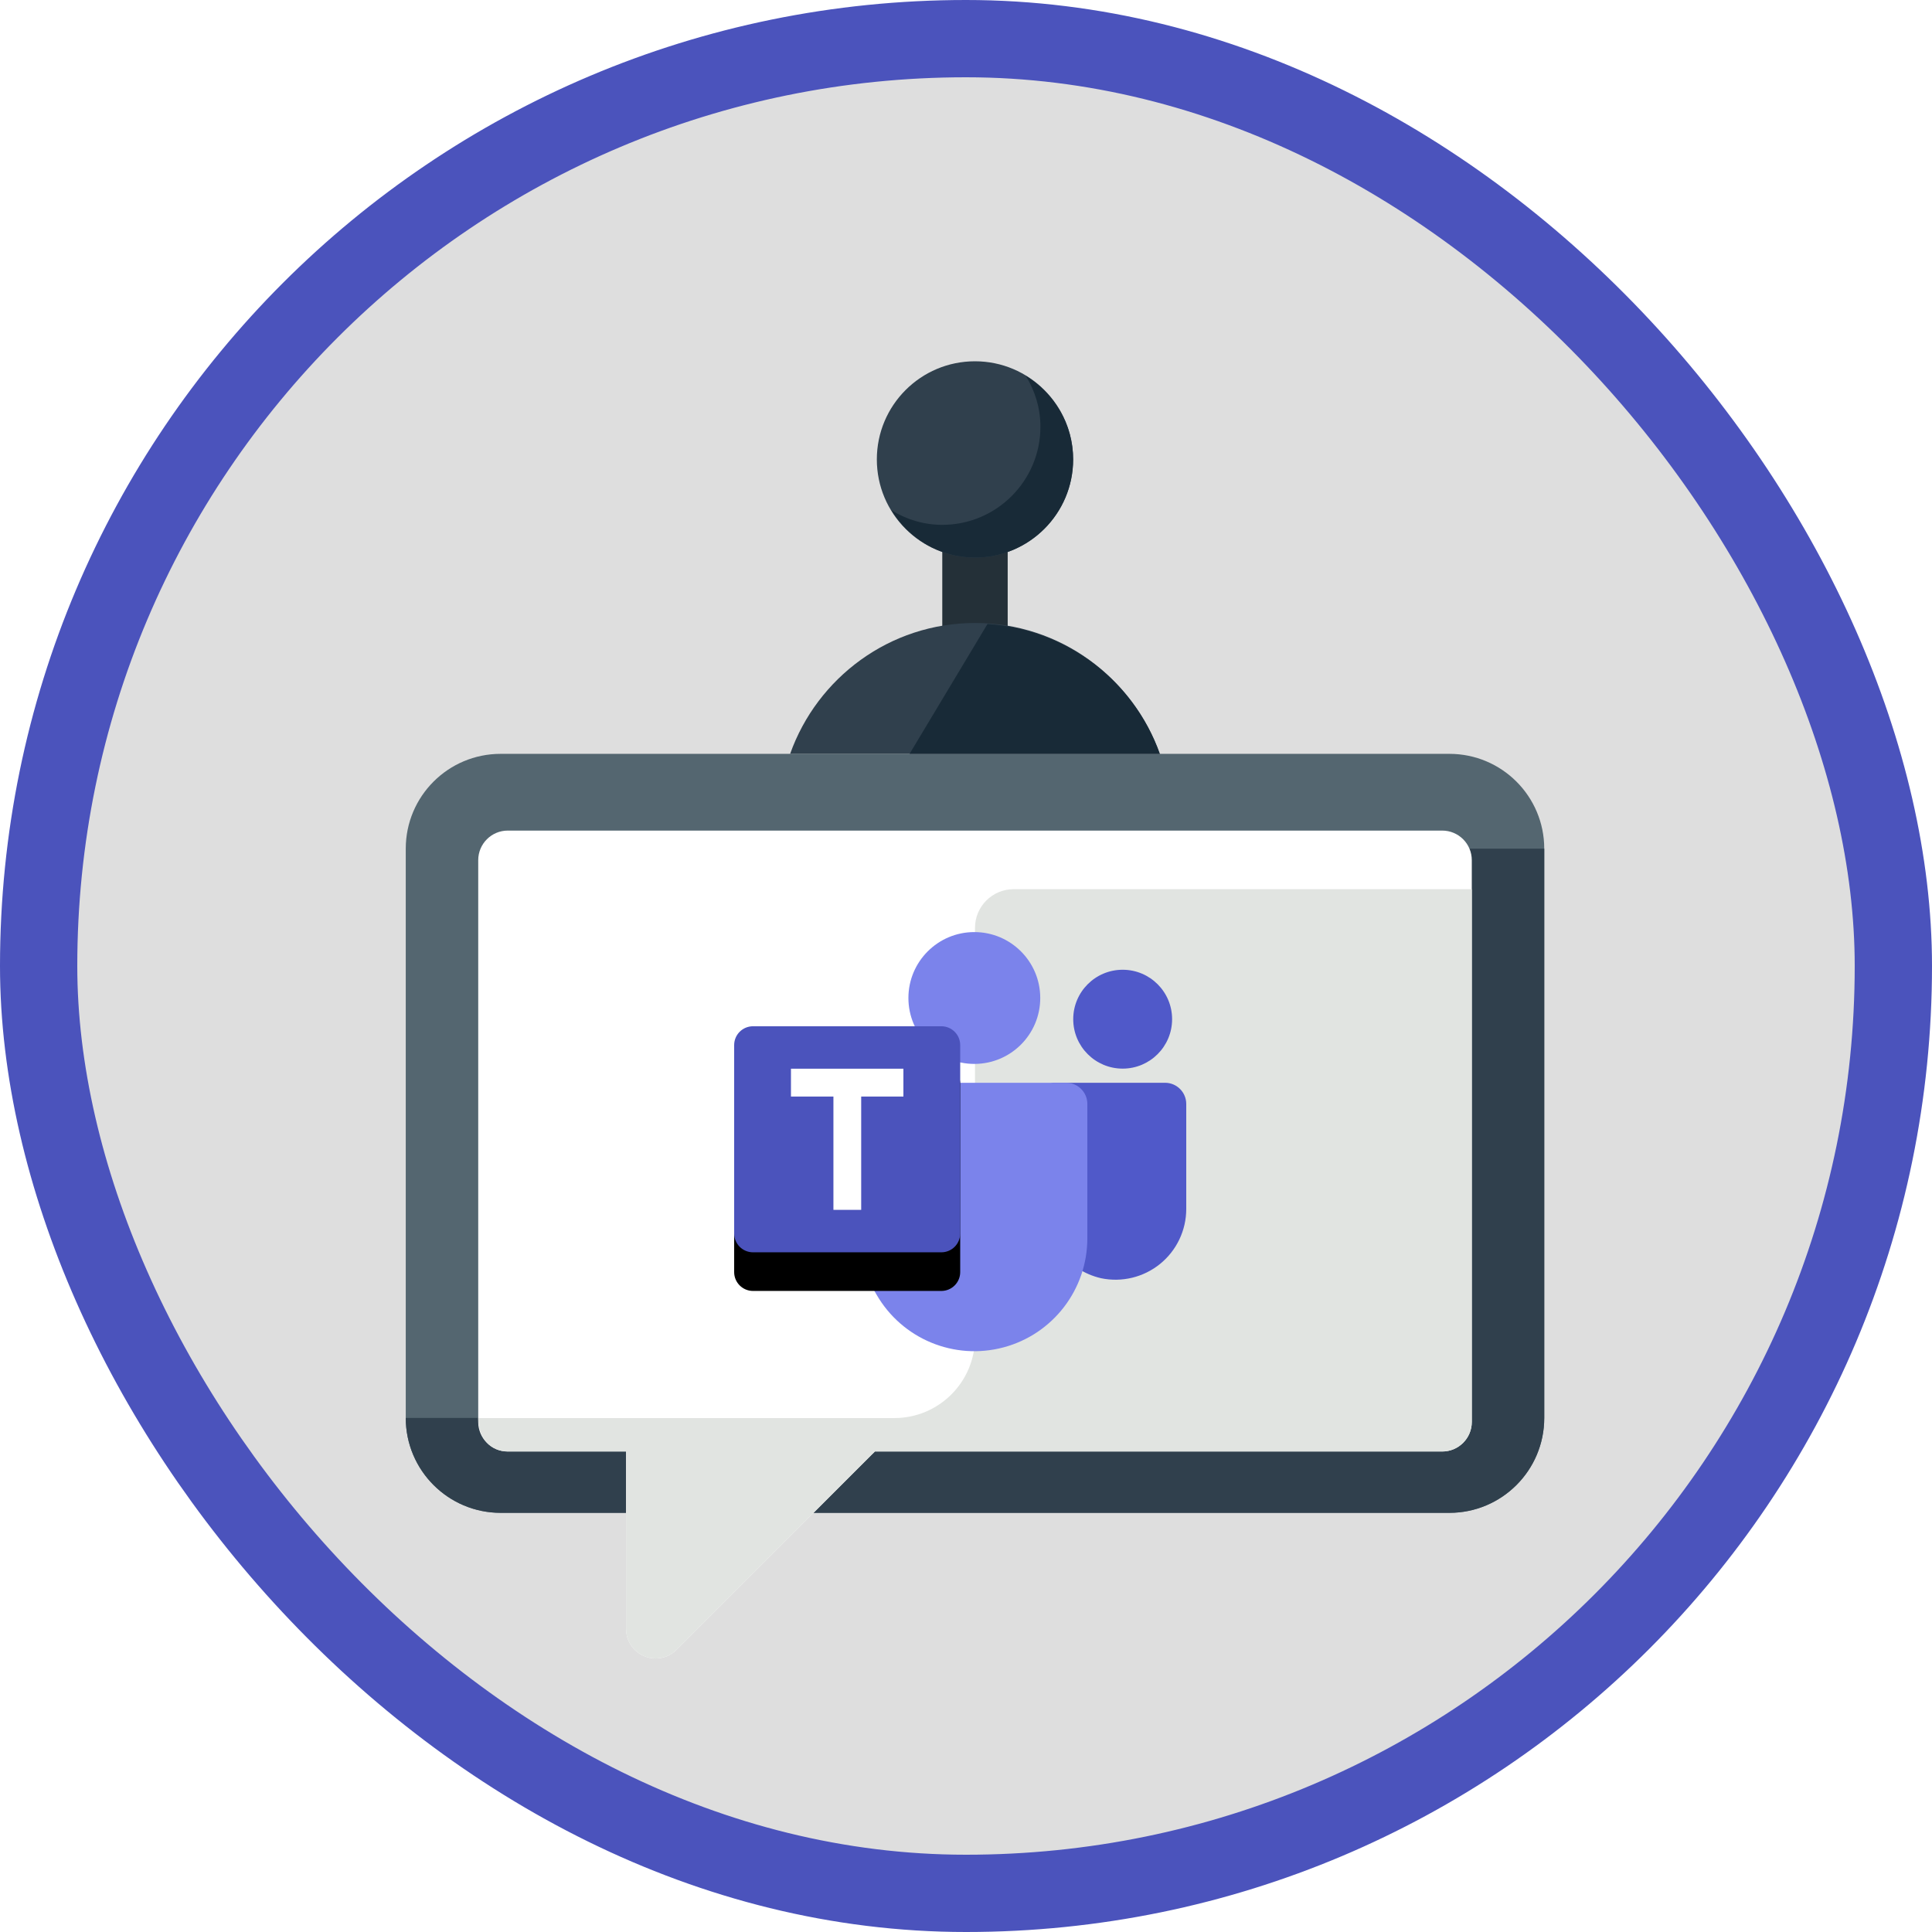 <?xml version="1.0" encoding="UTF-8"?>
<svg width="100px" height="100px" viewBox="0 0 100 100" version="1.1" xmlns="http://www.w3.org/2000/svg" xmlns:xlink="http://www.w3.org/1999/xlink">
    <!-- Generator: Sketch 55.2 (78181) - https://sketchapp.com -->
    <title>Manage team collaboration with Microsoft Teams/manage-apps-bots-and-connectors-in-ms-teams</title>
    <desc>Created with Sketch.</desc>
    <defs>
        <rect id="path-1" x="0" y="0" width="96" height="96" rx="48"></rect>
        <filter x="-6.8%" y="-5.8%" width="113.6%" height="111.6%" filterUnits="objectBoundingBox" id="filter-3">
            <feOffset dx="0" dy="2" in="SourceAlpha" result="shadowOffsetOuter1"></feOffset>
            <feColorMatrix values="0 0 0 0 0   0 0 0 0 0   0 0 0 0 0  0 0 0 0.101 0" type="matrix" in="shadowOffsetOuter1" result="shadowMatrixOuter1"></feColorMatrix>
            <feMerge>
                <feMergeNode in="shadowMatrixOuter1"></feMergeNode>
                <feMergeNode in="SourceGraphic"></feMergeNode>
            </feMerge>
        </filter>
        <filter x="-17.1%" y="-18.2%" width="136.8%" height="136.8%" filterUnits="objectBoundingBox" id="filter-4">
            <feOffset dx="0" dy="2" in="SourceAlpha" result="shadowOffsetOuter1"></feOffset>
            <feColorMatrix values="0 0 0 0 0   0 0 0 0 0   0 0 0 0 0  0 0 0 0.103 0" type="matrix" in="shadowOffsetOuter1" result="shadowMatrixOuter1"></feColorMatrix>
            <feMerge>
                <feMergeNode in="shadowMatrixOuter1"></feMergeNode>
                <feMergeNode in="SourceGraphic"></feMergeNode>
            </feMerge>
        </filter>
        <path d="M0.975,5.119 L10.725,5.119 C11.263,5.119 11.7,5.555 11.7,6.094 L11.7,15.844 C11.7,16.382 11.263,16.819 10.725,16.819 L0.975,16.819 C0.437,16.819 0,16.382 0,15.844 L0,6.094 C0,5.555 0.437,5.119 0.975,5.119 Z" id="path-5"></path>
        <filter x="-8.5%" y="-8.5%" width="117.1%" height="134.2%" filterUnits="objectBoundingBox" id="filter-6">
            <feOffset dx="0" dy="2" in="SourceAlpha" result="shadowOffsetOuter1"></feOffset>
            <feColorMatrix values="0 0 0 0 0   0 0 0 0 0   0 0 0 0 0  0 0 0 0.095 0" type="matrix" in="shadowOffsetOuter1"></feColorMatrix>
        </filter>
    </defs>
    <g id="Badges" stroke="none" stroke-width="1" fill="none" fill-rule="evenodd">
        <g id="Manage-team-collaboration-with-Microsoft-Teams" transform="translate(-50, -860)">
            <g id="Manage-team-collaboration-with-Microsoft-Teams/manage-apps-bots-and-connectors-in-ms-teams" transform="translate(50, 860)">
                <g id="Mask" transform="translate(2, 2)">
                    <mask id="mask-2" fill="white">
                        <use xlink:href="#path-1"></use>
                    </mask>
                    <use id="BG" fill="#DEDEDE" xlink:href="#path-1"></use>
                    <g id="Robot" filter="url(#filter-3)" mask="url(#mask-2)">
                        <g transform="translate(19, 14)">
                            <g id="Group-4">
                                <path d="M54.02,60.304 L4.913,60.304 C2.2,60.304 0.002,58.102 0.002,55.393 L0.002,25.929 C0.002,23.214 2.2,21.019 4.913,21.019 L54.02,21.019 C56.73,21.019 58.93,23.214 58.93,25.929 L58.93,55.393 C58.93,58.102 56.73,60.304 54.02,60.304" id="Fill-302" fill="#546670"></path>
                                <path d="M24.556,55.393 L0.002,55.393 C0.002,58.102 2.2,60.304 4.913,60.304 L54.02,60.304 C56.73,60.304 58.93,58.107 58.93,55.393 L58.93,25.929 L31.466,25.929 C30.362,25.929 29.466,26.825 29.466,27.929 L29.466,50.483 C29.466,53.196 27.266,55.393 24.556,55.393 Z" id="Fill-303" fill="#30404D"></path>
                                <g id="Group-2" transform="translate(19.304, 0.7)">
                                    <path d="M10.161,16.933 C9.225,16.933 8.468,16.023 8.468,14.899 L8.468,8.803 C8.468,7.682 9.225,6.773 10.161,6.773 C11.096,6.773 11.854,7.682 11.854,8.803 L11.854,14.899 C11.854,16.023 11.096,16.933 10.161,16.933" id="Fill-304" fill="#243038"></path>
                                    <path d="M15.241,5.08 C15.241,7.884 12.964,10.16 10.161,10.16 C7.354,10.16 5.081,7.884 5.081,5.08 C5.081,2.276 7.354,0 10.161,0 C12.964,0 15.241,2.276 15.241,5.08" id="Fill-305" fill="#30404D"></path>
                                    <path d="M12.793,0.755 C13.262,1.524 13.548,2.42 13.548,3.387 C13.548,6.191 11.27,8.466 8.468,8.466 C7.499,8.466 6.605,8.182 5.835,7.711 C6.727,9.174 8.322,10.16 10.161,10.16 C12.964,10.16 15.241,7.884 15.241,5.08 C15.241,3.243 14.254,1.648 12.793,0.755" id="Fill-306" fill="#182A37"></path>
                                    <path d="M19.728,20.319 C18.328,16.379 14.574,13.546 10.161,13.546 C5.747,13.546 1.995,16.379 0.593,20.319 L19.728,20.319" id="Fill-307" fill="#30404D"></path>
                                    <path d="M10.808,13.597 L6.775,20.319 L19.728,20.319 C18.397,16.575 14.934,13.861 10.808,13.597" id="Fill-321" fill="#182A37"></path>
                                </g>
                            </g>
                            <g id="Group" transform="translate(3.558, 24.73)">
                                <path d="M1.725,0.261 C0.88,0.261 0.195,0.947 0.195,1.792 L0.195,30.869 C0.195,31.713 0.88,32.399 1.725,32.399 L7.847,32.399 L7.847,41.581 C7.847,42.2 8.219,42.758 8.792,42.995 C8.981,43.073 9.18,43.112 9.376,43.112 C9.775,43.112 10.167,42.956 10.459,42.663 L20.724,32.399 L50.092,32.399 C50.936,32.399 51.622,31.713 51.622,30.869 L51.622,1.792 C51.622,0.947 50.936,0.261 50.092,0.261 L1.725,0.261 Z" id="Fill-138" fill="#FFFFFF"></path>
                                <path d="M7.847,32.399 L7.847,41.581 C7.847,42.2 8.219,42.758 8.792,42.995 C8.981,43.073 9.18,43.112 9.376,43.112 C9.775,43.112 10.167,42.956 10.459,42.663 L20.724,32.399 L7.847,32.399 Z" id="Fill-138-Copy-2" fill="#E1E4E1"></path>
                                <path d="M51.622,3.294 L51.622,30.869 C51.622,31.713 50.936,32.399 50.092,32.399 L20.724,32.399 L20.603,32.52 L7.847,32.52 L7.847,32.399 L1.725,32.399 C0.834,32.399 0.195,31.708 0.195,30.669 L21.731,30.669 C24.037,30.669 25.908,28.801 25.908,26.494 L25.908,5.294 C25.908,4.189 26.804,3.294 27.908,3.294 L51.622,3.294 Z" id="Fill-138-Copy" fill="#E1E4E1"></path>
                            </g>
                        </g>
                    </g>
                    <g id="Microsoft_Office_Teams_(2018–present)" filter="url(#filter-4)" mask="url(#mask-2)" fill-rule="nonzero">
                        <g transform="translate(36, 44)">
                            <circle id="Head" fill="#7B83EB" cx="12.431" cy="3.656" r="3.412"></circle>
                            <circle id="Head-2" fill="#5059C9" cx="20.109" cy="4.753" r="2.559"></circle>
                            <path d="M22.303,8.044 L16.555,8.044 C16.297,8.044 16.087,8.253 16.087,8.511 L16.087,14.442 C16.055,16.211 17.264,17.761 18.988,18.16 C20.067,18.386 21.19,18.114 22.046,17.42 C22.902,16.725 23.399,15.682 23.4,14.579 L23.4,9.141 C23.4,8.535 22.909,8.044 22.303,8.044 L22.303,8.044 Z" id="Path" fill="#5059C9"></path>
                            <path d="M18.281,9.141 L18.281,16.087 C18.283,18.735 16.506,21.053 13.949,21.738 C11.392,22.424 8.694,21.305 7.371,19.012 C7.23,18.779 7.108,18.534 7.005,18.281 C6.91,18.043 6.829,17.799 6.764,17.55 C6.644,17.072 6.582,16.581 6.581,16.087 L6.581,9.141 C6.581,8.85 6.696,8.57 6.902,8.365 C7.108,8.159 7.387,8.043 7.678,8.044 L17.184,8.044 C17.475,8.043 17.755,8.159 17.96,8.365 C18.166,8.57 18.282,8.85 18.281,9.141 Z" id="Path" fill="#7B83EB"></path>
                            <g id="Back_Plate" fill="none">
                                <use fill="black" fill-opacity="1" filter="url(#filter-6)" xlink:href="#path-5"></use>
                                <use fill="#4B53BC" xlink:href="#path-5"></use>
                            </g>
                            <polygon id="Path" fill="#FFFFFF" points="8.76 8.757 6.575 8.757 6.575 14.622 5.138 14.622 5.138 8.757 2.94 8.757 2.94 7.316 8.76 7.316"></polygon>
                        </g>
                    </g>
                </g>
                <g id="Teams-Border" stroke="#4B53BC" stroke-width="4">
                    <rect id="Azure-Border" x="2" y="2" width="96" height="96" rx="48"></rect>
                </g>
            </g>
        </g>
    </g>
</svg>